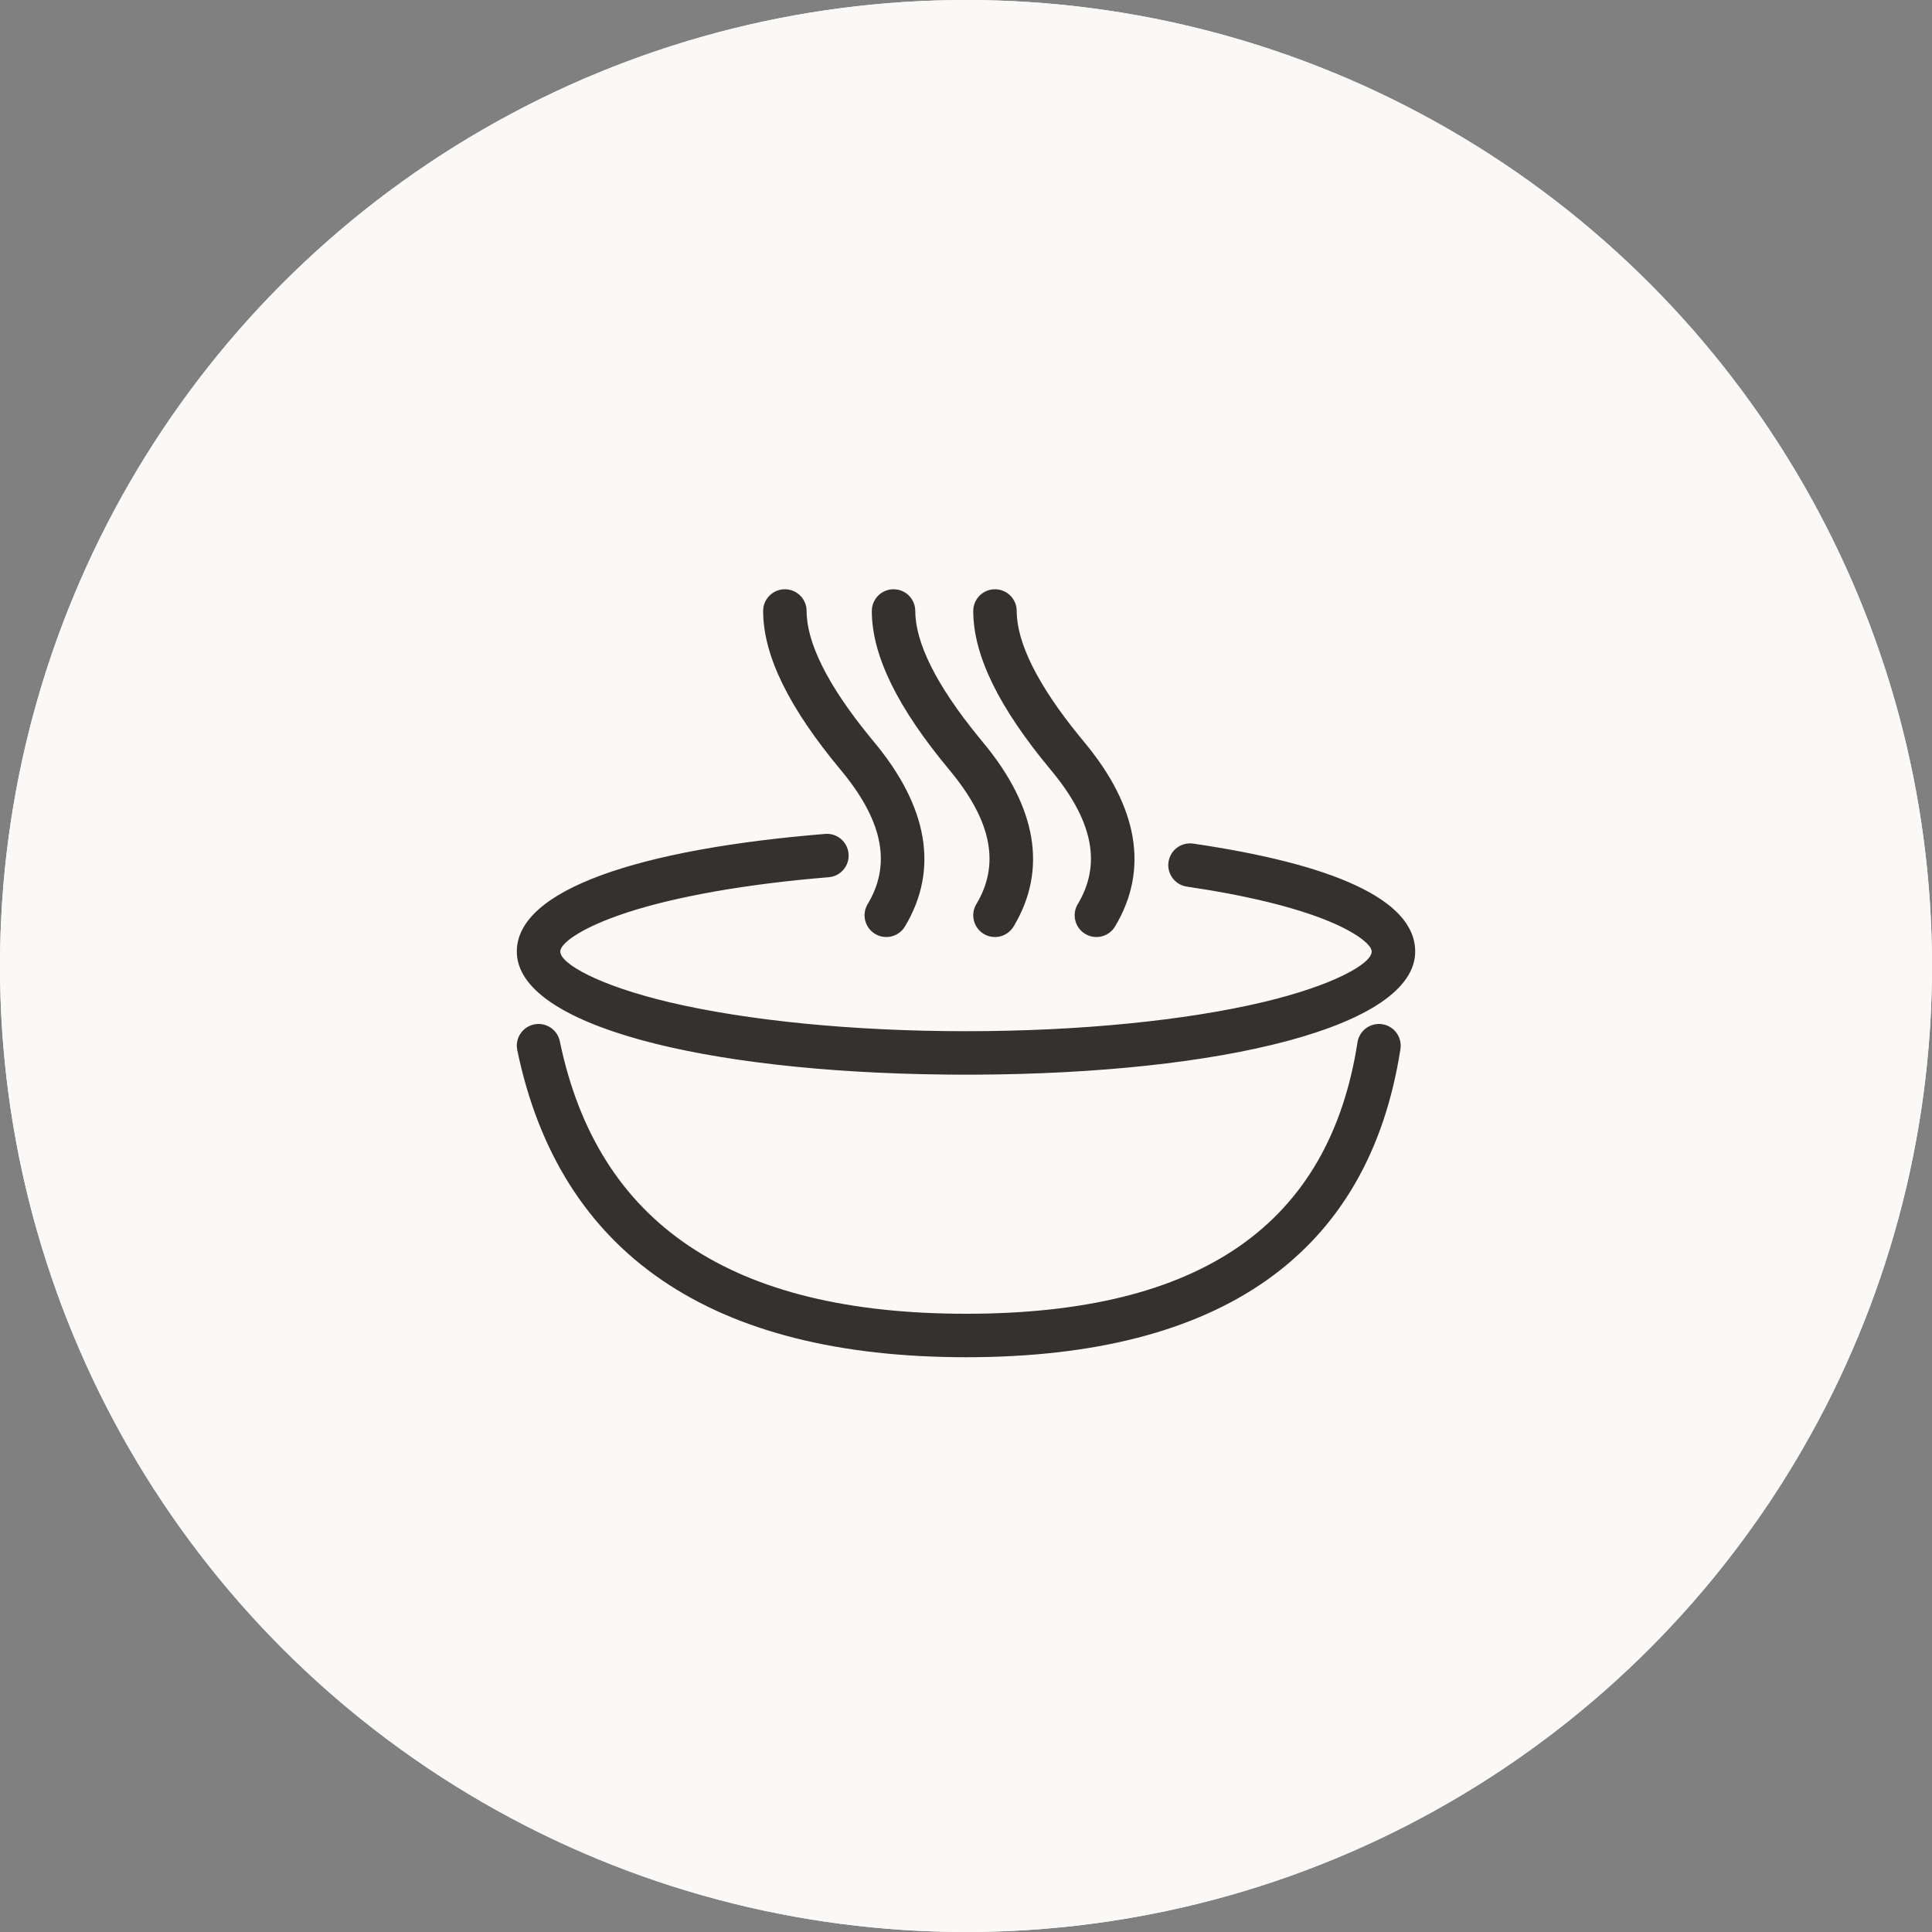<?xml version="1.0" encoding="UTF-8"?>
<svg width="60px" height="60px" viewBox="0 0 60 60" version="1.1" xmlns="http://www.w3.org/2000/svg" xmlns:xlink="http://www.w3.org/1999/xlink">
    <rect x="0" y="0" width="60" height="60" fill="#808080" stroke="none"/>
    <!-- Generator: Sketch 61.1 (89650) - https://sketch.com -->
    <title>dinner</title>
    <desc>Created with Sketch.</desc>
    <g id="0.-Onboarding" stroke="none" stroke-width="1" fill="none" fill-rule="evenodd">
        <g id="onboarding-icons" transform="translate(-11, -648)">
            <g id="dinner" transform="translate(11, 648)">
                <circle id="Oval" fill="#FAF9F7" cx="30" cy="30" r="30"></circle>
                <circle id="Oval-Copy" fill="#FAF9F7" cx="30" cy="30" r="30"></circle>
                <g id="icon/meal/dinner" transform="translate(12, 12)" fill="#333230">
                    <path d="M30.929,19.808 C31.297,19.865 31.549,20.21 31.492,20.579 C30.504,26.938 25.929,30.15 18.008,30.15 C10.097,30.15 5.377,26.952 4.064,20.612 C3.988,20.247 4.223,19.89 4.588,19.814 C4.953,19.738 5.31,19.973 5.386,20.338 C6.558,25.998 10.694,28.8 18.008,28.8 C25.312,28.8 29.282,26.012 30.158,20.371 C30.215,20.003 30.56,19.751 30.929,19.808 Z M14.353,14.516 C14.384,14.887 14.107,15.213 13.736,15.243 C11.201,15.45 9.004,15.838 7.458,16.343 L7.185,16.437 C5.998,16.858 5.4,17.305 5.4,17.55 C5.4,17.931 6.606,18.607 8.769,19.121 C11.187,19.694 14.481,20.025 18,20.025 C21.519,20.025 24.813,19.694 27.231,19.121 C29.394,18.607 30.6,17.931 30.6,17.55 C30.6,17.359 30.182,16.99 29.278,16.614 C28.233,16.179 26.705,15.805 24.859,15.535 C24.49,15.481 24.235,15.138 24.289,14.769 C24.343,14.4 24.686,14.145 25.055,14.199 C29.326,14.824 31.95,15.915 31.95,17.55 C31.95,19.892 25.921,21.346 18.233,21.375 L17.767,21.375 L17.307,21.371 C9.84,21.287 4.05,19.845 4.05,17.55 C4.05,15.62 7.886,14.366 13.626,13.898 C13.997,13.867 14.323,14.144 14.353,14.516 Z M12.375,6.3 C12.748,6.3 13.05,6.602 13.05,6.975 C13.05,7.95 13.692,9.265 15.01,10.88 L15.144,11.043 C16.813,13.046 17.168,14.999 16.104,16.772 C15.912,17.092 15.497,17.196 15.178,17.004 C14.858,16.812 14.754,16.397 14.946,16.078 C15.663,14.883 15.45,13.575 14.209,12.033 L14.106,11.907 C12.515,9.997 11.7,8.368 11.7,6.975 C11.7,6.602 12.002,6.3 12.375,6.3 Z M15.75,6.3 C16.123,6.3 16.425,6.602 16.425,6.975 C16.425,7.95 17.067,9.265 18.385,10.88 L18.519,11.043 C20.188,13.046 20.543,14.999 19.479,16.772 C19.287,17.092 18.872,17.196 18.553,17.004 C18.233,16.812 18.129,16.397 18.321,16.078 C19.038,14.883 18.825,13.575 17.584,12.033 L17.481,11.907 C15.89,9.997 15.075,8.368 15.075,6.975 C15.075,6.602 15.377,6.3 15.75,6.3 Z M18.9,6.3 C19.273,6.3 19.575,6.602 19.575,6.975 C19.575,7.95 20.217,9.265 21.535,10.88 L21.669,11.043 C23.338,13.046 23.693,14.999 22.629,16.772 C22.437,17.092 22.022,17.196 21.703,17.004 C21.383,16.812 21.279,16.397 21.471,16.078 C22.188,14.883 21.975,13.575 20.734,12.033 L20.631,11.907 C19.04,9.997 18.225,8.368 18.225,6.975 C18.225,6.602 18.527,6.3 18.9,6.3 Z" id="icon"></path>
                </g>
            </g>
        </g>
    </g>
</svg>